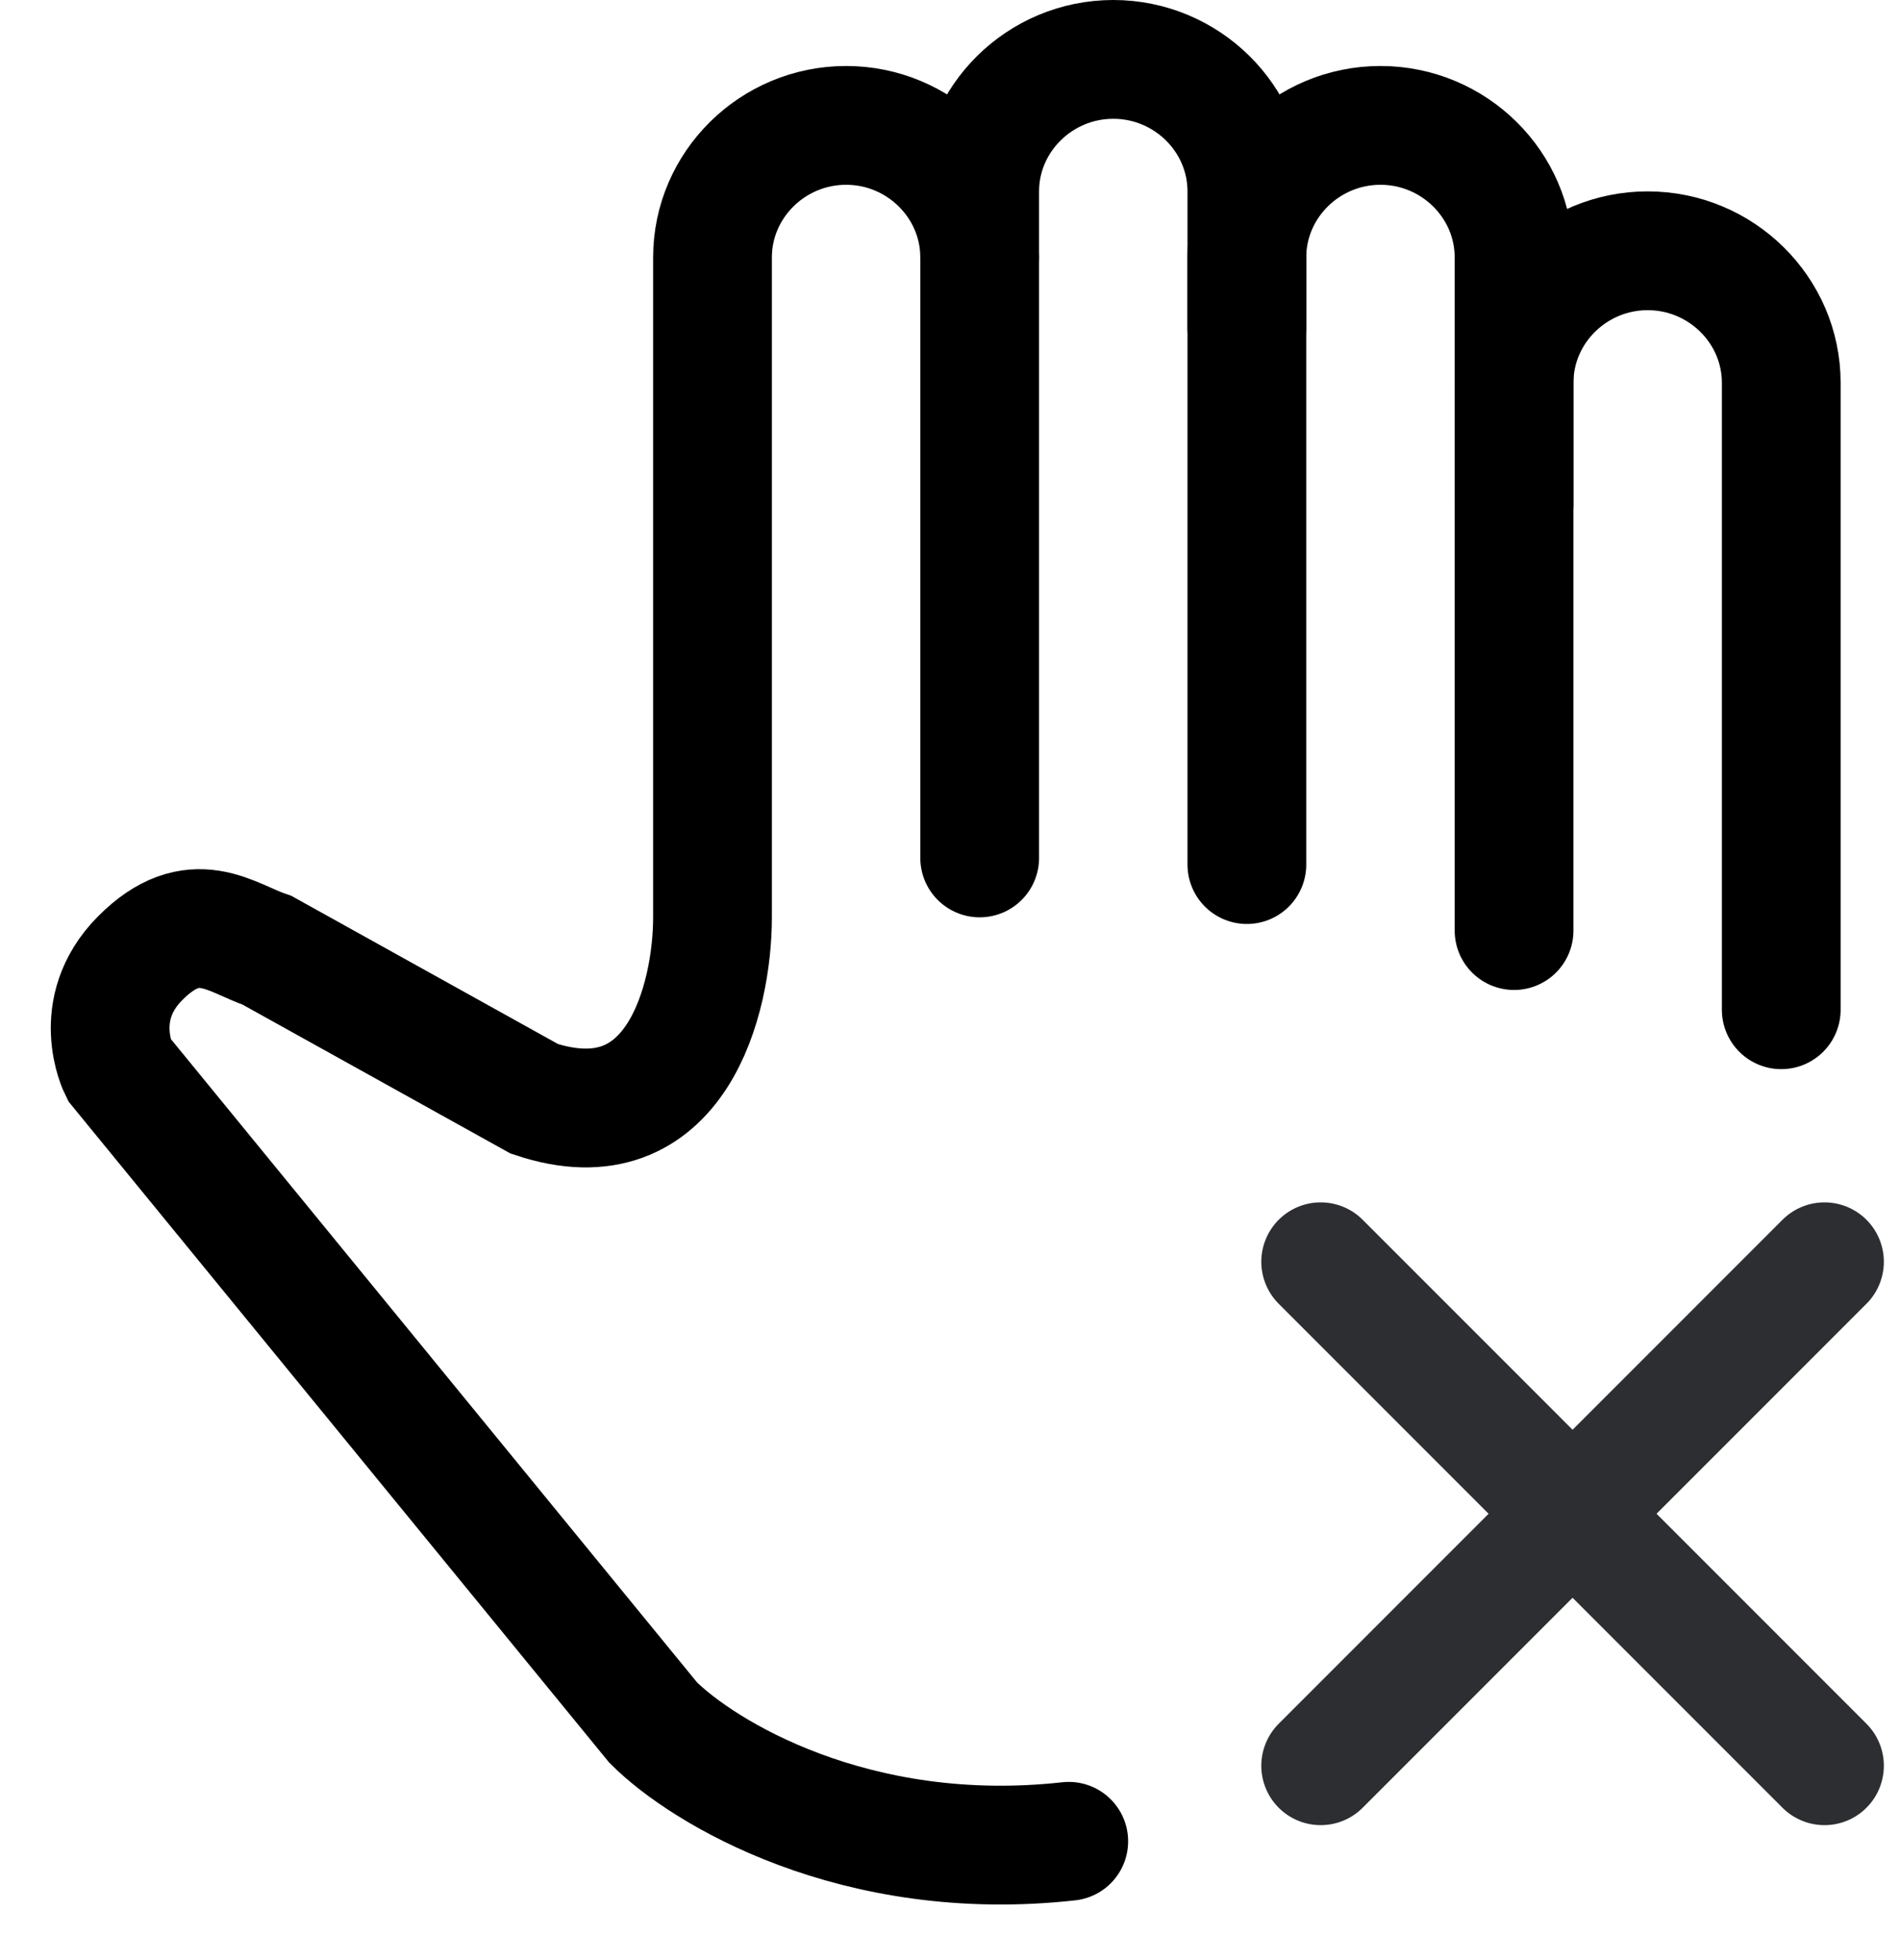 <svg width="32" height="33" viewBox="0 0 32 33" fill="none" xmlns="http://www.w3.org/2000/svg">
    <path d="M30.728 21.243L22.243 29.728" stroke="#2D2E32" stroke-width="2" stroke-miterlimit="10" stroke-linecap="round" stroke-linejoin="round" />
    <path d="M30.728 29.728L22.243 21.243" stroke="#2D2E32" stroke-width="2" stroke-miterlimit="10" stroke-linecap="round" stroke-linejoin="round" />
    <path d="M16.5 4.334C16.5 3.111 15.487 2.111 14.25 2.111C13.012 2.111 12 3.111 12 4.334V15.445C12 16.797 11.4 19.3 9 18.5L4.5 16C3.894 15.798 3.266 15.22 2.359 16.134C1.5 17 2 18 2 18L11 29C11.833 29.834 14.4 31.4 18 31" stroke="black" stroke-width="2" stroke-linecap="round" />
    <path d="M16.5 14.444V3.222C16.5 2 17.512 1 18.75 1C19.988 1 21 2 21 3.222V5.5" stroke="black" stroke-width="2" stroke-linecap="round" />
    <path d="M21 14.556V4.334C21 3.111 22.012 2.111 23.25 2.111C24.488 2.111 25.5 3.111 25.5 4.334V8.5" stroke="black" stroke-width="2" stroke-linecap="round" />
    <path d="M30 17V6.444C30 5.222 28.988 4.222 27.75 4.222C26.512 4.222 25.5 5.222 25.5 6.444V15.667" stroke="black" stroke-width="2" stroke-linecap="round" />
</svg>
    